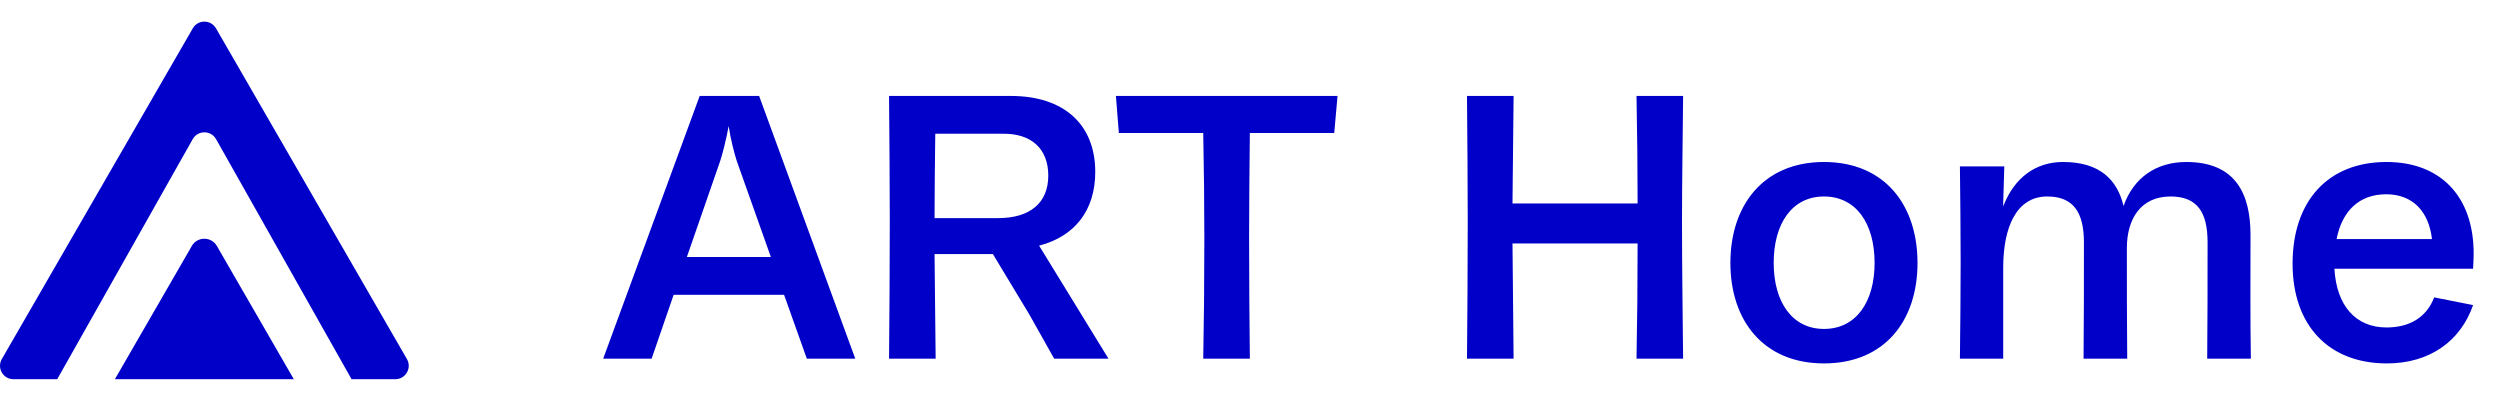 <svg width="237" height="38" viewBox="0 0 237 38" fill="none" xmlns="http://www.w3.org/2000/svg">
<path d="M18.275 2.689L0.173 34.038C-0.318 34.888 0.295 35.949 1.275 35.949H5.424L18.268 13.194C18.756 12.329 20 12.329 20.485 13.194L33.329 35.949H37.474C38.454 35.949 39.068 34.888 38.576 34.038L20.478 2.689C19.986 1.838 18.763 1.838 18.271 2.689H18.275Z" fill="#0000C9"/>
<path d="M18.182 23.322L10.891 35.949H27.853L20.562 23.322C20.033 22.403 18.707 22.403 18.179 23.322H18.182Z" fill="#0000C9"/>
<path d="M76.487 34L74.33 27.948H63.861L61.774 34H57.183L66.33 9.096H71.965L81.078 34H76.487ZM65.113 24.365H73.078L69.843 15.252C69.635 14.626 69.252 13.165 69.078 11.948C68.835 13.27 68.487 14.626 68.278 15.252L65.113 24.365ZM98.508 23.287L105.082 34H99.934L97.569 29.791L94.125 24.087H88.595L88.699 34H84.282C84.317 29.861 84.351 25.687 84.351 20.956C84.351 17.409 84.317 13.235 84.282 9.096H95.83C100.873 9.096 103.83 11.809 103.83 16.296C103.83 19.948 101.882 22.417 98.508 23.287ZM95.064 12.678H88.664C88.63 15.496 88.595 18.244 88.595 20.678H94.612C97.673 20.678 99.377 19.217 99.377 16.643C99.377 14.104 97.777 12.643 95.064 12.678ZM126.485 12.609H118.485C118.45 16.087 118.415 19.6 118.415 22.556C118.415 26.696 118.45 30.383 118.485 34H114.067C114.137 30.383 114.172 26.696 114.172 22.556C114.172 19.6 114.137 16.087 114.067 12.609H106.067L105.789 9.096H126.798L126.485 12.609ZM159.558 9.096C159.523 13.235 159.454 17.409 159.454 20.956C159.454 25.687 159.523 29.861 159.558 34H155.141C155.21 30.487 155.245 26.939 155.245 23.078H143.384L143.489 34H139.071C139.106 29.861 139.141 25.687 139.141 20.956C139.141 17.409 139.106 13.235 139.071 9.096H143.489L143.384 19.287H155.245C155.245 16.122 155.21 12.609 155.141 9.096H159.558ZM172.911 34.452C167.171 34.452 164.041 30.383 164.041 24.922C164.041 19.461 167.171 15.357 172.911 15.357C178.684 15.357 181.78 19.461 181.78 24.922C181.78 30.383 178.684 34.452 172.911 34.452ZM172.911 31.183C175.971 31.183 177.711 28.609 177.711 24.922C177.711 21.2 175.971 18.626 172.911 18.626C169.884 18.626 168.145 21.2 168.145 24.922C168.145 28.609 169.884 31.183 172.911 31.183ZM213.382 34H209.243C209.278 30.278 209.278 26.765 209.278 22.974C209.278 20.122 208.304 18.626 205.765 18.626C202.948 18.626 201.626 20.748 201.626 23.53C201.626 26.939 201.626 30.487 201.661 34H197.521C197.556 30.278 197.556 26.765 197.556 22.974C197.556 20.122 196.547 18.626 194.078 18.626C191.156 18.626 189.904 21.548 189.904 25.374V34H185.8C185.834 30.939 185.869 27.913 185.869 24.852C185.869 21.861 185.834 18.8 185.8 15.774H190.008L189.904 19.217V19.565C190.947 16.852 192.965 15.357 195.574 15.357C199.087 15.357 200.721 17.061 201.313 19.53C202.252 16.852 204.408 15.357 207.261 15.357C211.991 15.357 213.348 18.452 213.348 22.278C213.348 26.07 213.313 30.035 213.382 34ZM226.24 15.357C231.701 15.357 234.762 19.044 234.484 24.713L234.449 25.478H221.301C221.51 29.026 223.353 31.044 226.24 31.044C228.536 31.044 230.066 30 230.762 28.191L234.449 28.922C233.266 32.33 230.345 34.452 226.275 34.452C220.779 34.452 217.336 30.87 217.336 24.991C217.336 19.078 220.675 15.357 226.24 15.357ZM221.51 22.661H230.553C230.24 20.017 228.71 18.417 226.205 18.417C223.666 18.417 222.031 19.983 221.51 22.661Z" fill="#0000C9"/>
</svg>
